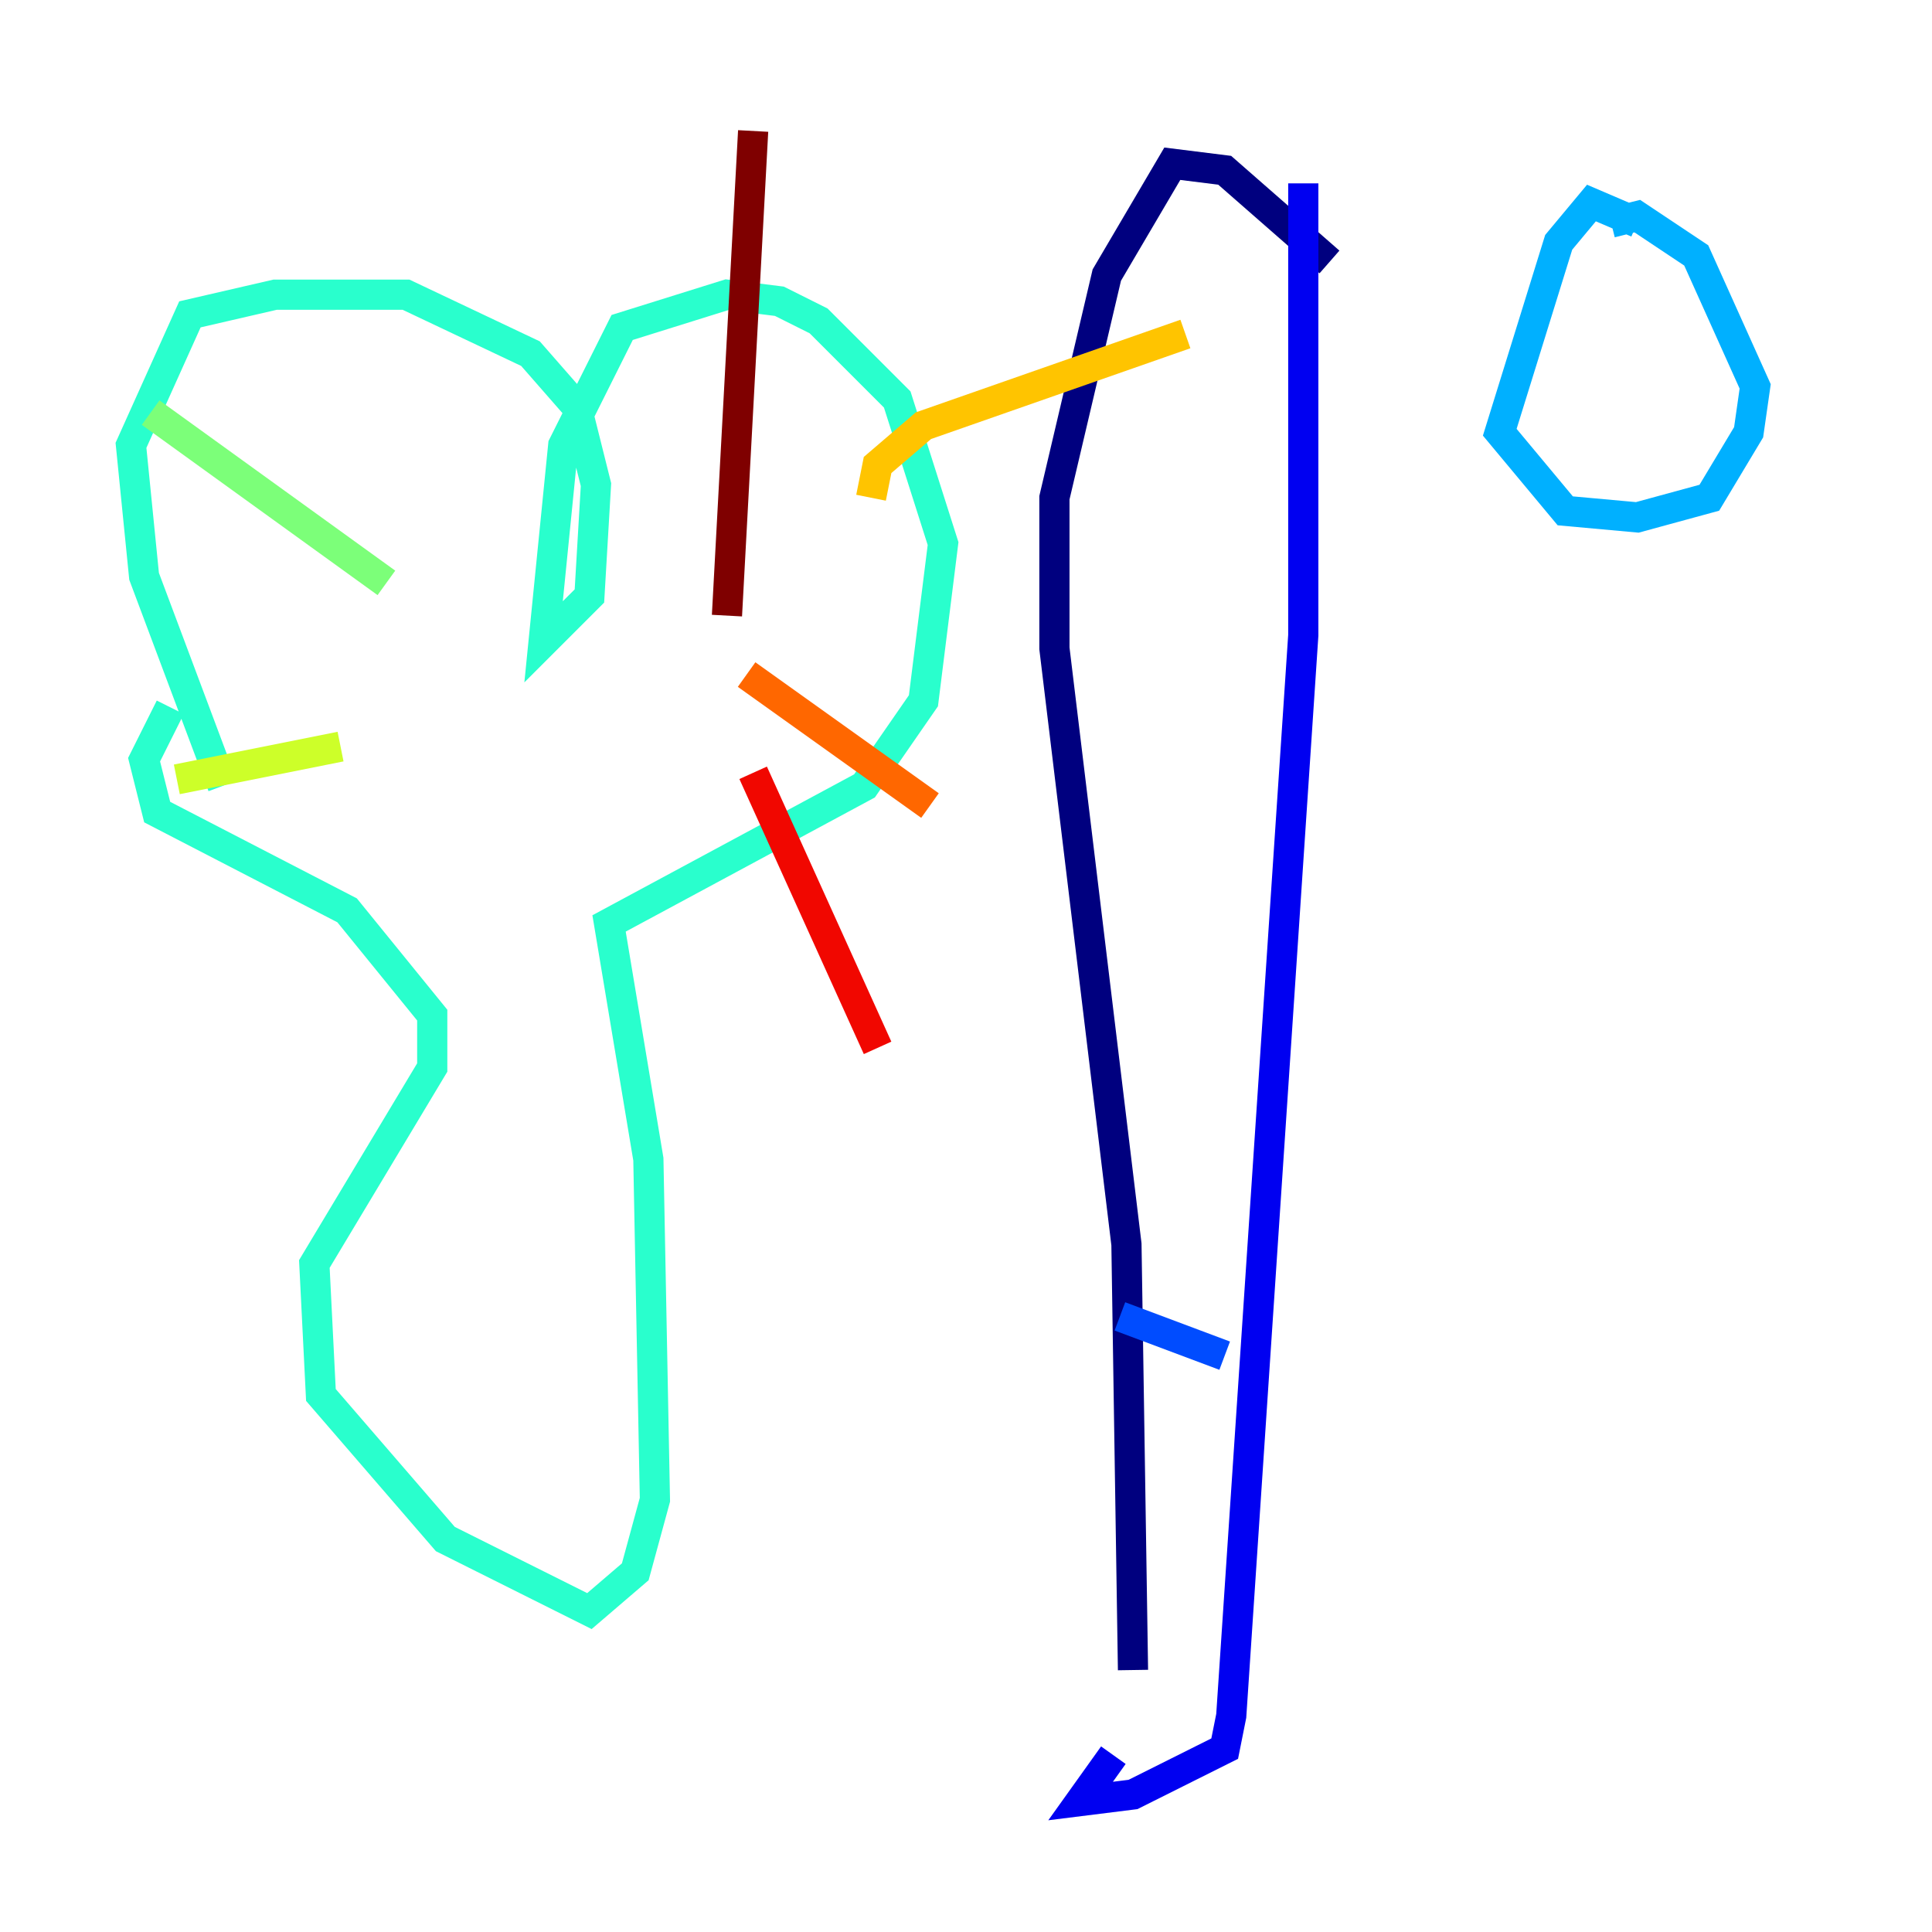 <?xml version="1.0" encoding="utf-8" ?>
<svg baseProfile="tiny" height="128" version="1.2" viewBox="0,0,128,128" width="128" xmlns="http://www.w3.org/2000/svg" xmlns:ev="http://www.w3.org/2001/xml-events" xmlns:xlink="http://www.w3.org/1999/xlink"><defs /><polyline fill="none" points="88.081,17.356 81.139,11.281 77.668,10.848 73.329,18.224 69.858,32.976 69.858,42.956 74.63,82.441 75.064,110.644" stroke="#00007f" stroke-width="2" /><polyline fill="none" points="86.346,12.149 86.346,42.088 81.573,113.681 81.139,115.851 75.064,118.888 71.593,119.322 73.763,116.285" stroke="#0000f1" stroke-width="2" /><polyline fill="none" points="74.197,87.214 81.139,89.817" stroke="#004cff" stroke-width="2" /><polyline fill="none" points="108.475,14.752 105.437,13.451 103.268,16.054 99.363,28.637 103.702,33.844 108.475,34.278 113.248,32.976 115.851,28.637 116.285,25.6 112.38,16.922 108.475,14.319 106.739,14.752" stroke="#00b0ff" stroke-width="2" /><polyline fill="none" points="14.752,52.068 9.546,38.183 8.678,29.505 12.583,20.827 18.224,19.525 26.902,19.525 35.146,23.43 38.183,26.902 39.485,32.108 39.051,39.485 36.014,42.522 37.315,29.505 41.22,21.695 48.163,19.525 51.634,19.959 54.237,21.261 59.444,26.468 62.481,36.014 61.18,46.427 57.275,52.068 40.352,61.18 42.956,76.8 43.39,99.363 42.088,104.136 39.051,106.739 29.505,101.966 21.261,92.42 20.827,83.742 28.637,70.725 28.637,67.254 22.997,60.312 10.414,53.803 9.546,50.332 11.281,46.861" stroke="#29ffcd" stroke-width="2" /><polyline fill="none" points="25.6,38.617 9.98,27.336" stroke="#7cff79" stroke-width="2" /><polyline fill="none" points="22.563,49.464 11.715,51.634" stroke="#cdff29" stroke-width="2" /><polyline fill="none" points="57.709,32.976 58.142,30.807 61.18,28.203 78.536,22.129" stroke="#ffc400" stroke-width="2" /><polyline fill="none" points="49.464,44.691 61.614,53.37" stroke="#ff6700" stroke-width="2" /><polyline fill="none" points="49.898,51.2 58.142,69.424" stroke="#f10700" stroke-width="2" /><polyline fill="none" points="48.163,40.786 49.898,8.678" stroke="#7f0000" stroke-width="2" /></svg>